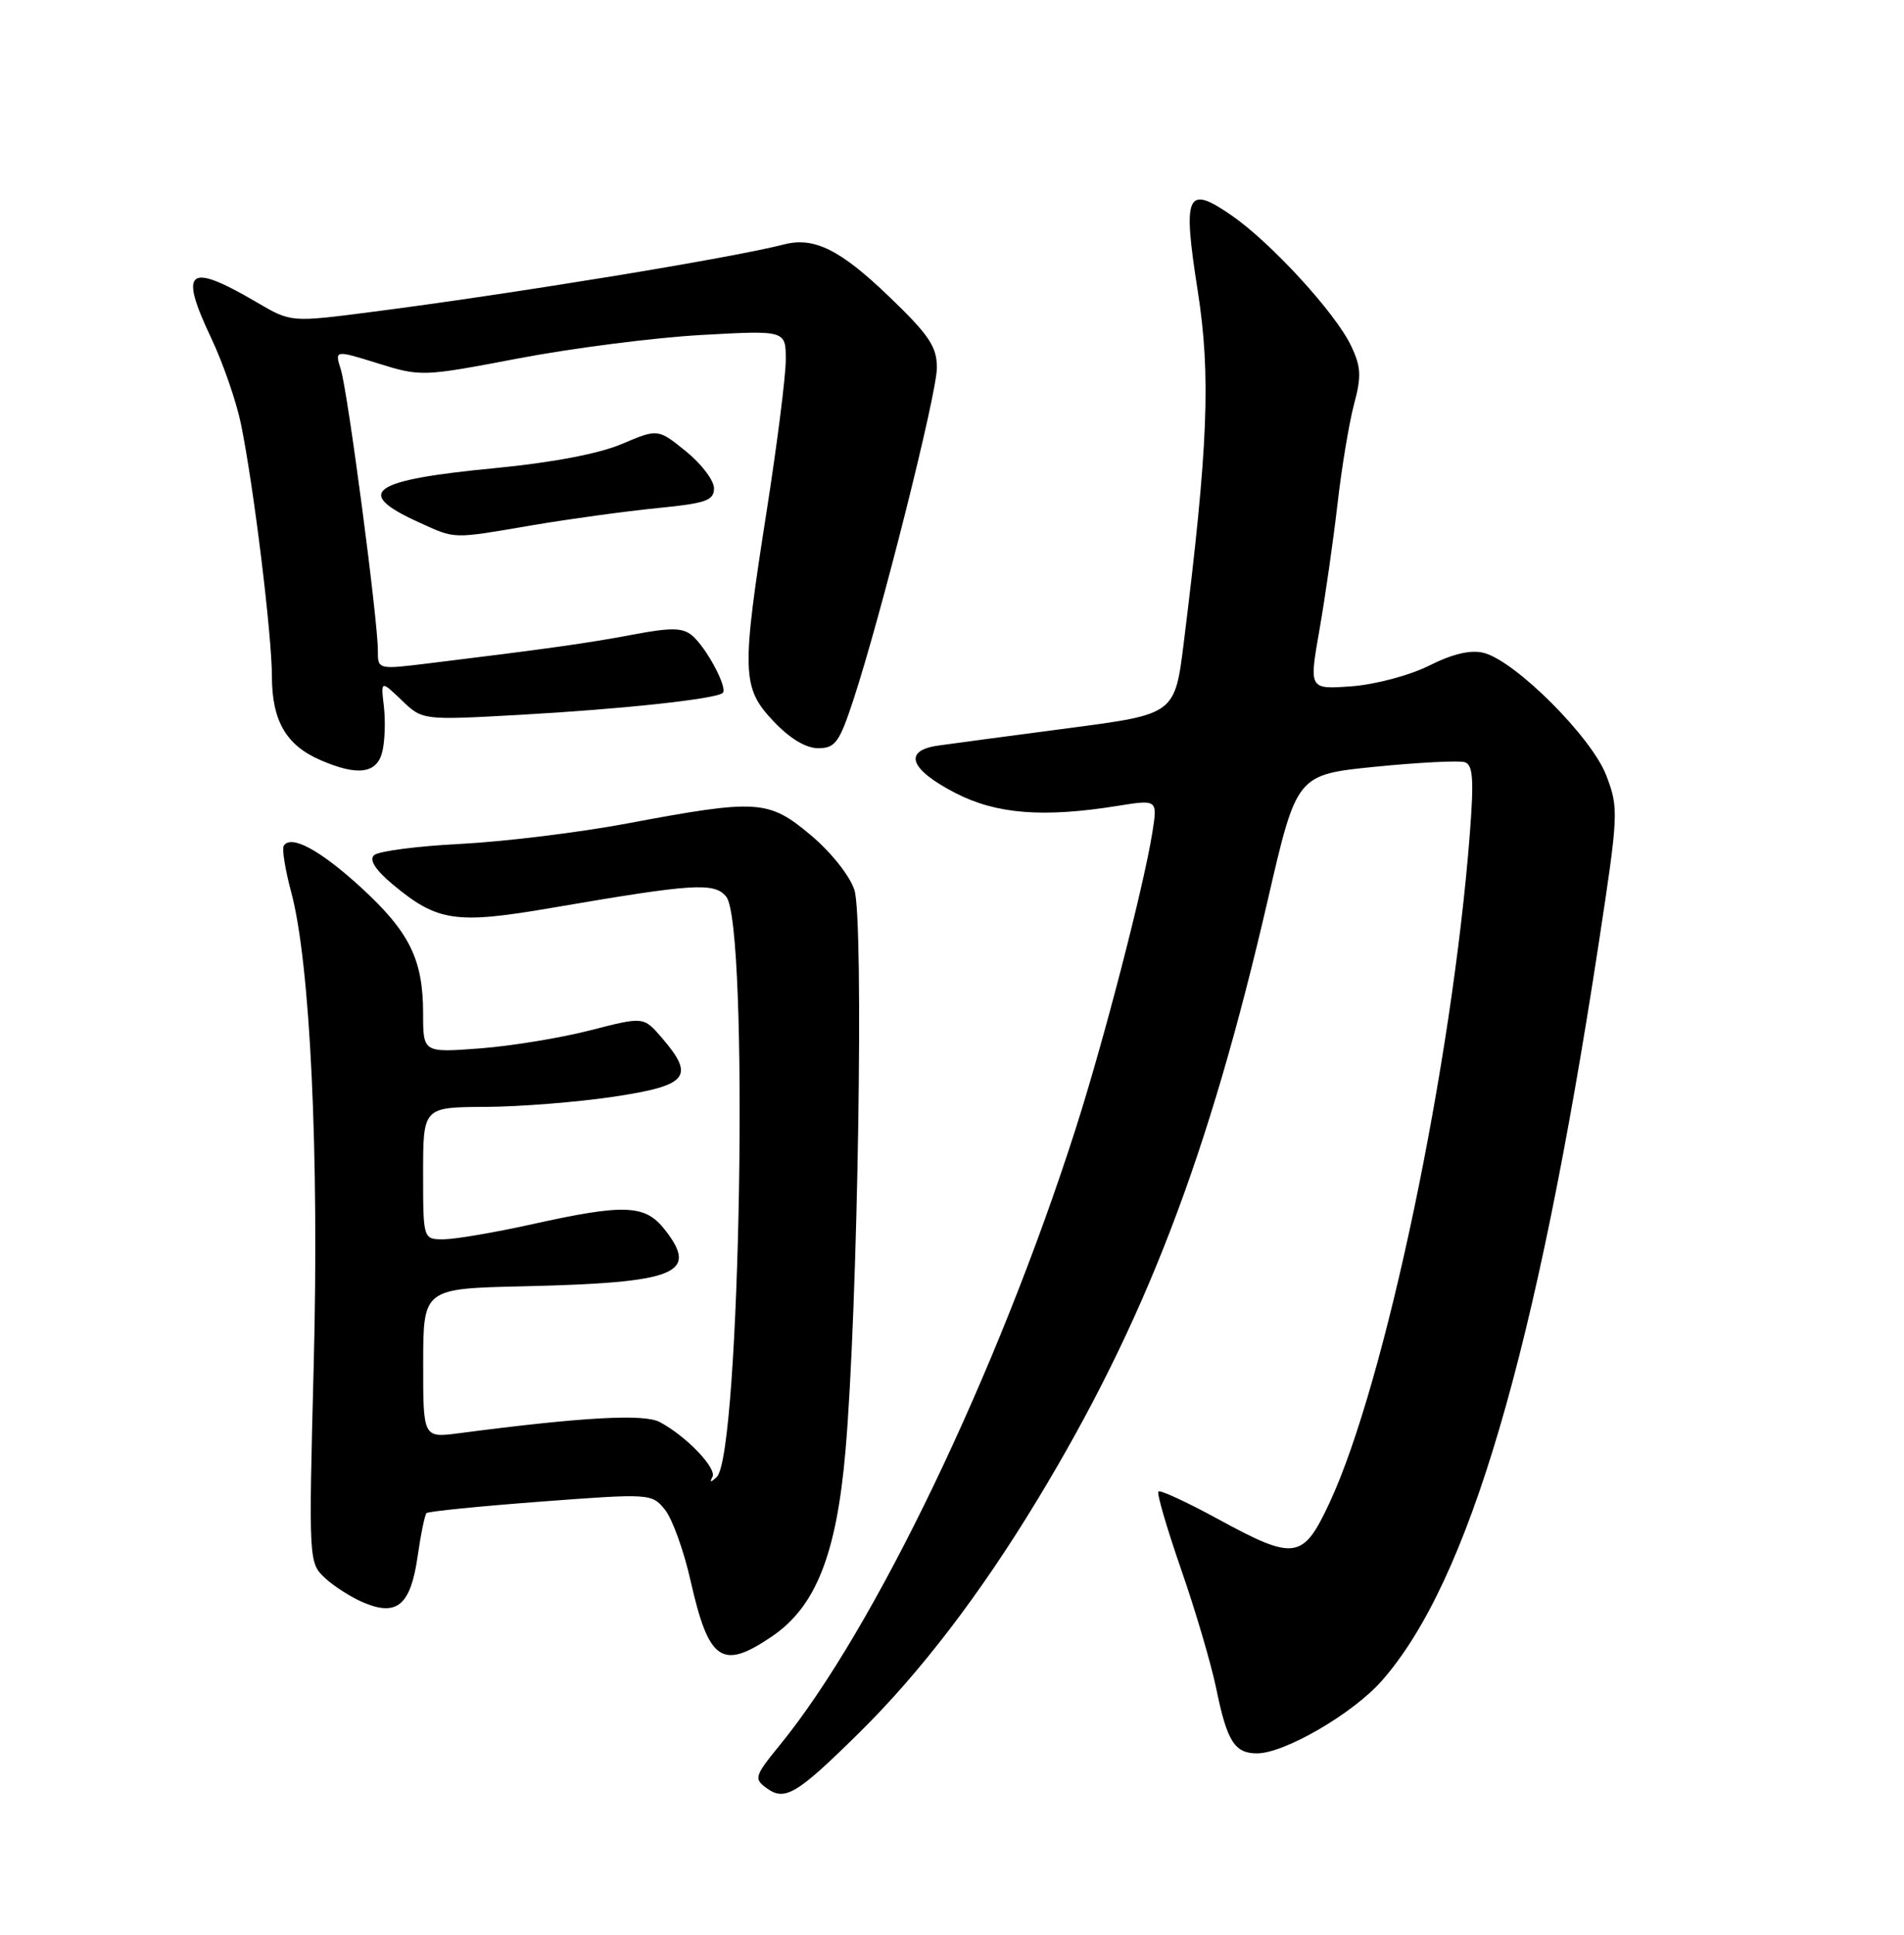 <?xml version="1.0" encoding="UTF-8" standalone="no"?>
<!DOCTYPE svg PUBLIC "-//W3C//DTD SVG 1.1//EN" "http://www.w3.org/Graphics/SVG/1.1/DTD/svg11.dtd" >
<svg xmlns="http://www.w3.org/2000/svg" xmlns:xlink="http://www.w3.org/1999/xlink" version="1.1" viewBox="0 0 252 256">
 <g >
 <path fill="currentColor"
d=" M 113.76 229.23 C 121.81 221.29 129.73 210.94 137.27 198.50 C 151.53 174.98 159.95 153.06 167.82 118.97 C 171.62 102.50 171.62 102.50 182.06 101.45 C 187.80 100.88 193.12 100.61 193.87 100.85 C 194.96 101.21 195.09 103.13 194.53 110.40 C 192.17 140.86 183.35 182.92 176.01 198.75 C 172.45 206.40 171.41 206.56 161.12 200.95 C 157.06 198.74 153.55 197.12 153.32 197.35 C 153.08 197.58 154.44 202.21 156.32 207.64 C 158.21 213.06 160.31 220.20 160.99 223.50 C 162.40 230.40 163.41 232.00 166.36 232.00 C 170.01 232.00 179.06 226.74 182.89 222.39 C 194.39 209.32 203.33 178.93 211.60 124.79 C 214.22 107.61 214.25 106.94 212.59 102.59 C 210.65 97.53 200.54 87.43 196.36 86.38 C 194.66 85.95 192.27 86.51 189.16 88.07 C 186.56 89.37 182.01 90.58 178.87 90.81 C 173.25 91.22 173.25 91.22 174.63 83.36 C 175.39 79.04 176.46 71.55 177.02 66.71 C 177.57 61.88 178.56 55.93 179.21 53.49 C 180.21 49.78 180.14 48.52 178.81 45.74 C 176.75 41.41 168.25 32.14 163.03 28.52 C 157.05 24.38 156.50 25.59 158.52 38.47 C 160.28 49.68 159.90 59.10 156.68 85.00 C 155.50 94.50 155.50 94.50 141.50 96.34 C 133.80 97.35 126.01 98.39 124.19 98.65 C 119.47 99.31 120.38 101.80 126.47 104.94 C 131.87 107.72 138.06 108.21 147.86 106.64 C 153.21 105.78 153.21 105.78 152.52 110.14 C 151.36 117.39 146.07 137.82 142.32 149.50 C 132.00 181.68 115.70 215.61 103.23 230.88 C 99.86 235.01 99.75 235.35 101.46 236.60 C 103.89 238.37 105.44 237.44 113.76 229.23 Z  M 102.18 216.52 C 107.97 212.59 110.71 205.68 111.90 192.00 C 113.54 173.17 114.36 121.62 113.08 117.75 C 112.46 115.85 109.95 112.71 107.27 110.47 C 101.70 105.81 100.27 105.72 83.00 108.96 C 76.67 110.15 66.78 111.36 61.00 111.66 C 55.22 111.95 50.05 112.63 49.50 113.16 C 48.84 113.79 49.70 115.12 52.00 117.04 C 57.91 121.96 60.32 122.31 73.11 120.11 C 91.81 116.90 94.53 116.73 96.11 118.63 C 99.16 122.31 98.01 192.56 94.85 195.45 C 94.05 196.18 93.88 196.18 94.29 195.44 C 94.93 194.30 90.85 190.04 87.32 188.16 C 85.23 187.05 77.10 187.50 60.75 189.64 C 56.00 190.26 56.00 190.26 56.01 180.38 C 56.02 170.50 56.02 170.50 69.26 170.20 C 89.59 169.73 92.57 168.53 87.97 162.68 C 85.37 159.38 82.69 159.27 70.45 161.98 C 65.53 163.07 60.26 163.97 58.75 163.98 C 56.00 164.00 56.00 164.00 56.00 155.25 C 56.00 146.50 56.00 146.50 64.25 146.46 C 68.79 146.44 76.44 145.83 81.25 145.11 C 91.08 143.63 92.03 142.47 87.59 137.31 C 85.18 134.51 85.18 134.51 78.12 136.33 C 74.23 137.33 67.66 138.41 63.53 138.72 C 56.00 139.29 56.00 139.29 56.00 134.11 C 56.00 126.94 54.20 123.30 47.72 117.37 C 42.32 112.44 38.49 110.39 37.55 111.92 C 37.30 112.33 37.75 115.10 38.55 118.08 C 41.05 127.38 42.25 152.57 41.52 180.64 C 40.85 206.64 40.86 206.79 43.03 208.81 C 44.23 209.93 46.57 211.41 48.22 212.09 C 52.57 213.89 54.35 212.35 55.27 205.96 C 55.69 203.03 56.22 200.44 56.45 200.21 C 56.68 199.98 63.48 199.30 71.56 198.69 C 86.08 197.60 86.27 197.61 88.01 199.76 C 88.98 200.96 90.50 205.17 91.39 209.12 C 93.81 219.84 95.55 221.03 102.18 216.52 Z  M 50.59 99.50 C 50.94 98.12 51.03 95.42 50.81 93.50 C 50.40 90.01 50.40 90.01 53.16 92.65 C 55.92 95.30 55.92 95.30 68.71 94.59 C 82.35 93.83 94.85 92.48 95.66 91.68 C 96.34 91.00 93.46 85.63 91.58 84.07 C 90.34 83.04 88.78 83.02 83.77 83.97 C 77.85 85.09 72.54 85.84 56.75 87.77 C 50.00 88.60 50.00 88.60 50.01 86.05 C 50.02 82.08 46.03 51.81 45.11 48.90 C 44.29 46.30 44.29 46.30 50.02 48.08 C 55.69 49.85 55.93 49.84 68.63 47.42 C 75.71 46.07 86.56 44.68 92.75 44.33 C 104.00 43.70 104.00 43.70 104.00 47.60 C 104.00 49.75 102.87 58.67 101.50 67.43 C 98.11 89.04 98.17 90.98 102.37 95.43 C 104.52 97.71 106.66 99.00 108.29 99.00 C 110.53 99.00 111.09 98.24 112.90 92.75 C 116.57 81.62 124.00 52.11 124.00 48.66 C 124.00 45.86 122.97 44.33 117.64 39.21 C 111.18 33.01 107.74 31.31 103.73 32.35 C 96.93 34.12 67.66 38.91 49.00 41.30 C 38.50 42.65 38.50 42.65 34.00 40.01 C 24.84 34.65 23.63 35.61 27.98 44.79 C 29.54 48.09 31.30 53.20 31.90 56.14 C 33.60 64.48 35.98 83.96 35.99 89.53 C 36.00 95.37 37.87 98.60 42.38 100.56 C 47.31 102.71 49.87 102.38 50.59 99.50 Z  M 70.57 69.48 C 75.48 68.65 82.88 67.64 87.00 67.23 C 93.43 66.60 94.50 66.23 94.50 64.61 C 94.50 63.57 92.83 61.37 90.79 59.72 C 87.08 56.72 87.08 56.72 82.29 58.75 C 79.29 60.03 73.07 61.21 65.63 61.93 C 49.07 63.51 46.72 65.15 55.37 69.08 C 60.39 71.36 59.65 71.34 70.57 69.48 Z "/>
</g>
</svg>